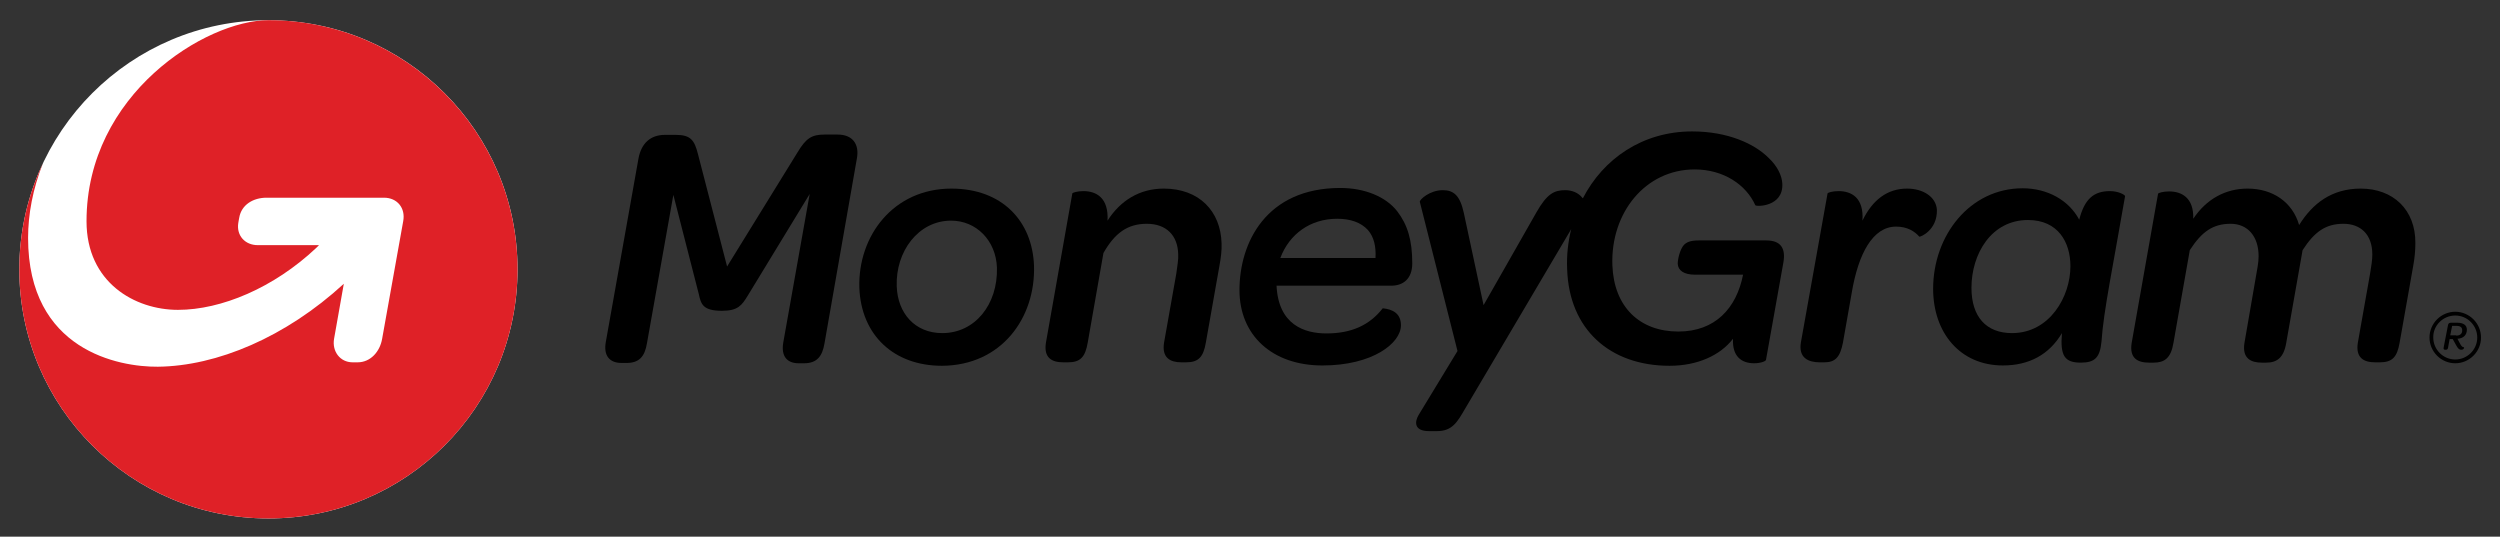 <svg width="368" height="79" viewBox="0 0 368 79" fill="none" xmlns="http://www.w3.org/2000/svg">
<rect x="0" y="0" width="368" height="79" fill="#333333" stroke="none"/>
<path d="M123.305 19.807H121.363C119.467 19.807 118.634 20.362 117.386 22.443L107.027 39.23L102.726 22.628C102.218 20.64 101.663 19.853 99.489 19.853H97.871C95.743 19.853 94.402 21.102 93.986 23.322L89.177 50.328C88.807 52.363 89.732 53.426 91.489 53.426H92.229C94.079 53.426 94.911 52.502 95.235 50.513L99.119 28.686L102.865 43.299C103.189 44.779 103.466 45.75 106.287 45.75C108.646 45.75 109.2 44.918 110.033 43.577L119.189 28.547L115.305 50.374C114.935 52.455 115.86 53.473 117.571 53.473H118.357C120.206 53.473 121.039 52.502 121.363 50.559L126.126 23.368C126.542 21.194 125.478 19.807 123.305 19.807Z" fill="black"/>
<path d="M152.207 39.137C151.976 32.571 147.537 27.761 140.045 27.761C131.49 27.761 126.264 34.744 126.496 42.374C126.773 49.357 131.582 53.843 138.658 53.843C147.444 53.797 152.438 46.767 152.207 39.137ZM138.704 49.033C134.681 49.033 132.137 46.12 131.999 42.143C131.814 37.01 135.189 32.478 139.999 32.478C143.698 32.478 146.612 35.392 146.75 39.415C146.889 44.825 143.513 49.033 138.704 49.033Z" fill="black"/>
<path d="M171.306 27.761C167.745 27.761 164.924 29.518 163.028 32.478C163.213 29.102 161.364 28.131 159.468 28.131C158.589 28.131 157.895 28.362 157.849 28.455L153.965 50.421C153.595 52.687 154.843 53.334 156.508 53.334H157.202C159.005 53.334 159.745 52.594 160.115 50.421L162.427 37.241C164.092 34.328 165.942 32.941 168.809 32.941C171.676 32.941 173.387 34.652 173.433 37.472C173.479 38.212 173.294 39.137 173.156 40.247L171.352 50.421C170.982 52.687 172.277 53.334 173.896 53.334H174.589C176.393 53.334 177.133 52.594 177.503 50.421L179.491 39.184C179.722 37.935 179.861 36.825 179.815 35.808C179.676 31.091 176.532 27.761 171.306 27.761Z" fill="black"/>
<path d="M280.719 27.761C277.806 27.761 275.632 29.426 274.152 32.478C274.384 29.102 272.534 28.131 270.638 28.131C269.713 28.131 269.066 28.362 269.019 28.455L265.089 50.421C264.719 52.687 266.198 53.334 267.863 53.334H268.557C270.129 53.334 270.869 52.594 271.285 50.421L272.58 43.068C273.551 37.334 275.678 33.357 279.1 33.357C280.765 33.357 281.829 34.05 282.522 34.837C282.615 34.929 285.205 33.912 285.112 30.86C284.973 28.964 283.077 27.761 280.719 27.761Z" fill="black"/>
<path d="M310.592 28.131C308.188 28.131 306.847 29.287 306.061 32.339C304.534 29.472 301.39 27.715 297.737 27.715C289.968 27.715 284.557 34.651 284.557 42.513C284.557 48.987 288.534 53.796 294.823 53.796C298.662 53.796 301.621 52.224 303.517 49.033C303.24 52.363 303.887 53.38 306.292 53.38C308.419 53.38 309.113 52.594 309.344 50.236C309.621 45.889 311.101 38.813 312.812 28.871C312.812 28.686 311.841 28.131 310.592 28.131ZM296.164 49.033C292.372 49.033 290.199 46.629 290.199 42.374C290.199 37.38 293.112 32.386 298.523 32.386C302.916 32.386 304.766 35.623 304.766 39.183C304.766 43.669 301.714 49.033 296.164 49.033Z" fill="black"/>
<path d="M347.495 27.761C343.241 27.761 340.42 29.935 338.431 33.126C337.46 29.75 334.547 27.761 330.847 27.761C327.61 27.761 324.789 29.287 322.847 32.201C322.94 29.102 321.136 28.177 319.286 28.177C318.362 28.177 317.714 28.409 317.668 28.501L313.783 50.467C313.413 52.733 314.662 53.38 316.327 53.38H317.02C318.593 53.38 319.564 52.733 319.934 50.467L322.338 36.825C324.096 34.097 325.761 32.941 328.35 32.941C330.894 32.941 332.466 34.837 332.466 37.704C332.466 38.166 332.42 38.675 332.327 39.23L330.385 50.467C330.015 52.733 331.31 53.38 332.928 53.38H333.576C335.148 53.38 336.165 52.687 336.535 50.467L338.94 36.825C340.697 34.097 342.362 32.941 344.952 32.941C347.403 32.941 349.206 34.42 349.206 37.472C349.206 38.212 349.067 39.137 348.882 40.247L347.079 50.421C346.709 52.687 347.958 53.334 349.622 53.334H350.316C352.12 53.334 352.859 52.594 353.229 50.421L355.218 39.184C355.449 37.935 355.542 36.825 355.542 35.808C355.588 30.86 352.258 27.761 347.495 27.761Z" fill="black"/>
<path d="M207.885 38.767C207.885 35.345 207.191 33.079 205.665 31.091C204 28.963 200.902 27.669 197.295 27.669C186.381 27.669 182.451 35.715 182.451 42.698C182.451 49.357 187.26 53.797 194.659 53.797C202.058 53.797 206.22 50.513 206.22 47.877C206.22 46.12 204.971 45.519 203.538 45.38C201.596 47.877 198.914 49.08 195.26 49.08C192.023 49.08 188.185 47.831 187.907 42.05H204.694C206.497 42.097 207.885 41.079 207.885 38.767ZM202.474 37.981H188.462C189.803 34.42 192.902 32.201 196.833 32.201C198.821 32.201 200.347 32.755 201.364 33.865C202.243 34.883 202.567 36.27 202.474 37.981Z" fill="black"/>
<path d="M260.002 35.391H250.013C248.811 35.391 248.256 35.669 247.886 36.039C247.285 36.686 246.961 38.166 246.961 38.813C247.007 39.831 247.886 40.432 249.504 40.432H256.58C255.609 45.38 252.464 48.802 247.054 48.802C241.366 48.802 237.574 45.195 237.342 39.045C237.065 31.322 242.198 24.94 249.458 24.94C253.713 24.94 257.042 27.206 258.383 30.212C258.568 30.443 262.499 30.443 262.36 27.067C262.314 25.865 261.62 24.432 260.326 23.229C258.245 21.148 254.314 19.345 249.088 19.345C241.782 19.345 236.001 23.368 232.995 29.195C232.995 29.148 232.949 29.148 232.949 29.148C232.348 28.362 231.377 27.992 230.406 27.992C228.787 27.992 227.724 28.501 226.151 31.276L218.382 44.918L215.469 31.322C214.914 28.779 213.989 27.992 212.371 27.992C210.475 27.992 208.949 29.38 208.995 29.703L214.544 51.669L208.81 61.103C208.209 62.12 208.162 63.461 210.336 63.461H211.538C213.804 63.461 214.544 62.074 215.654 60.178L231.284 33.727C230.822 35.576 230.591 37.565 230.683 39.599C230.961 48.478 236.972 53.843 245.759 53.843C249.921 53.843 253.25 52.27 255.1 49.866C254.961 52.455 256.349 53.473 258.198 53.473C259.216 53.473 259.956 53.149 259.956 52.964L262.499 38.721C262.915 36.501 262.083 35.391 260.002 35.391Z" fill="black"/>
<path d="M362.154 50.652C362.339 50.976 362.478 51.114 362.709 51.114C362.709 51.114 362.756 51.484 362.293 51.484C362.016 51.484 361.831 51.346 361.553 50.837L361.045 49.912H360.582L360.351 51.207C360.305 51.392 360.212 51.484 360.027 51.484H359.935C359.75 51.484 359.657 51.392 359.703 51.161L360.351 47.831C360.397 47.6 360.536 47.507 360.767 47.507H361.738C362.617 47.507 363.125 47.877 363.125 48.525C363.125 49.311 362.617 49.819 361.738 49.866L362.154 50.652ZM361.553 49.403C362.154 49.403 362.478 49.08 362.432 48.571C362.432 48.201 362.154 47.97 361.646 47.97H360.952L360.675 49.357H361.553V49.403Z" fill="black"/>
<path d="M361.414 46.444C363.218 46.444 364.651 47.923 364.651 49.681C364.651 51.484 363.172 52.918 361.414 52.918C359.611 52.918 358.177 51.438 358.177 49.681C358.131 47.923 359.611 46.444 361.414 46.444ZM361.414 45.889C359.333 45.889 357.622 47.6 357.622 49.681C357.622 51.762 359.333 53.473 361.414 53.473C363.495 53.473 365.206 51.762 365.206 49.681C365.206 47.6 363.495 45.889 361.414 45.889Z" fill="black"/>
<path d="M39.511 76.317C59.764 76.317 76.182 59.899 76.182 39.646C76.182 19.393 59.764 2.974 39.511 2.974C19.258 2.974 2.84 19.393 2.84 39.646C2.84 59.899 19.258 76.317 39.511 76.317Z" fill="white"/>
<path d="M76.182 39.646C76.182 59.901 59.766 76.317 39.511 76.317C19.256 76.317 2.84 59.901 2.84 39.646C2.84 34.05 4.088 28.778 6.308 24.062C4.828 27.807 4.134 31.553 4.134 35.021C4.134 51.623 17.545 54.028 23.233 53.981C31.927 53.889 42.054 49.634 50.609 41.773C50.609 41.773 49.5 47.97 49.176 49.866C48.852 51.715 50.055 53.334 51.904 53.334H52.644C54.54 53.334 55.928 51.762 56.251 49.866L59.35 32.57C59.72 30.628 58.471 29.102 56.529 29.102H39.233C37.291 29.102 35.534 30.119 35.21 32.062C35.21 32.154 35.072 32.709 35.072 32.848C34.794 34.698 36.089 36.085 37.939 36.085H46.956C46.818 36.224 46.679 36.362 46.54 36.501C40.297 42.374 32.574 45.611 26.193 45.611C19.857 45.611 12.736 41.588 12.736 32.57C12.736 13.842 30.308 2.974 39.511 2.974C59.72 2.974 76.182 19.391 76.182 39.646Z" fill="#DF2127"/>
</svg>
